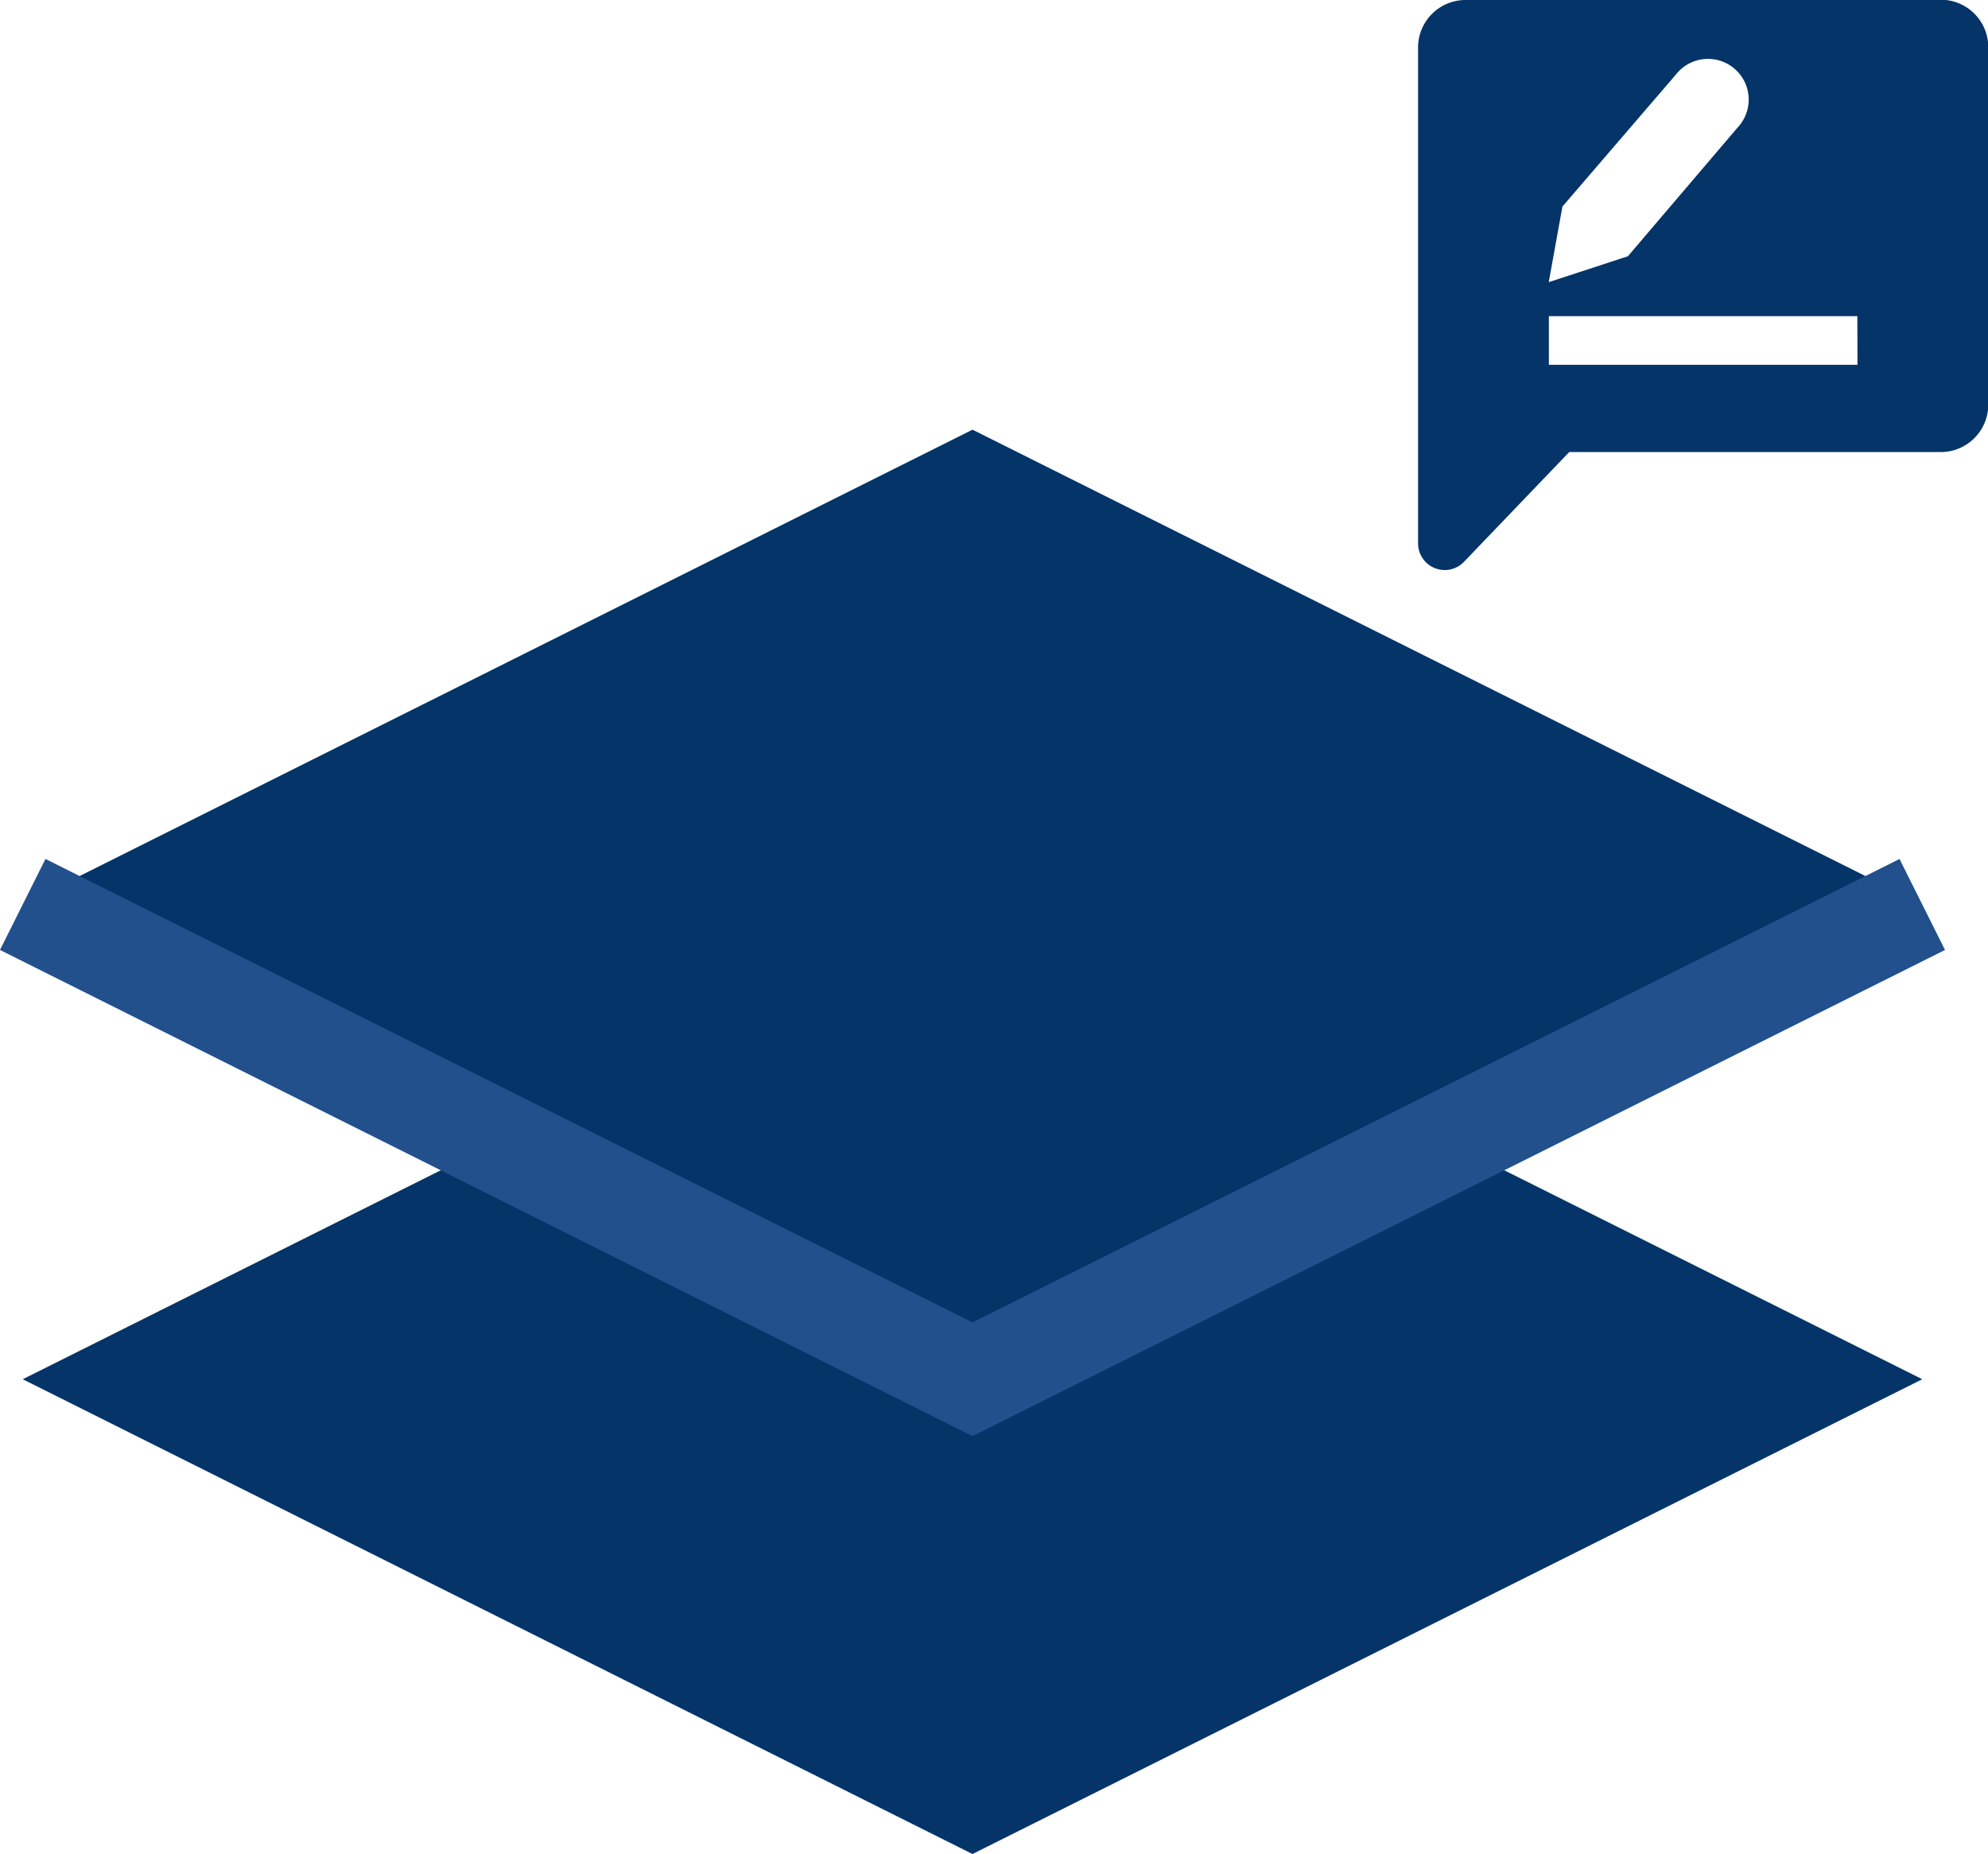 <svg xmlns="http://www.w3.org/2000/svg" width="29.304" height="27.335" viewBox="0 0 29.304 27.335">
  <g id="Group_651" data-name="Group 651" transform="translate(-1526.665 -614.665)">
    <g id="Groups_Layers" data-name="Groups/Layers" transform="translate(-97 -379)">
      <path id="Path_1654" data-name="Path 1654" d="M1638,11332l-14,7,14,7,14-7Z" transform="translate(0 -10325)" fill="#043468"/>
      <path id="Path_1653" data-name="Path 1653" d="M1638,11332l-14,7,14,7,14-7Z" transform="translate(0 -10332)" fill="#043468"/>
      <path id="Path_1655" data-name="Path 1655" d="M1624,11340l14,7,14-7" transform="translate(0 -10333)" fill="none" stroke="#21508c" stroke-width="1.5"/>
    </g>
    <path id="noun-feedback-4649523-FFFFFF" d="M98.572,90.855h-7a.7.7,0,0,0-.7.7v7.312a.393.393,0,0,0,.679.269L93.1,97.52h5.477a.7.7,0,0,0,.7-.7V91.551a.7.7,0,0,0-.7-.7ZM93,93.9l1.672-1.945h0a.6.6,0,1,1,.912.778l-1.619,1.9-1.167.382Zm4.349,2.334H92.8v-.718h4.547Z" transform="translate(1456.696 523.81)" fill="#043468"/>
  </g>
</svg>
